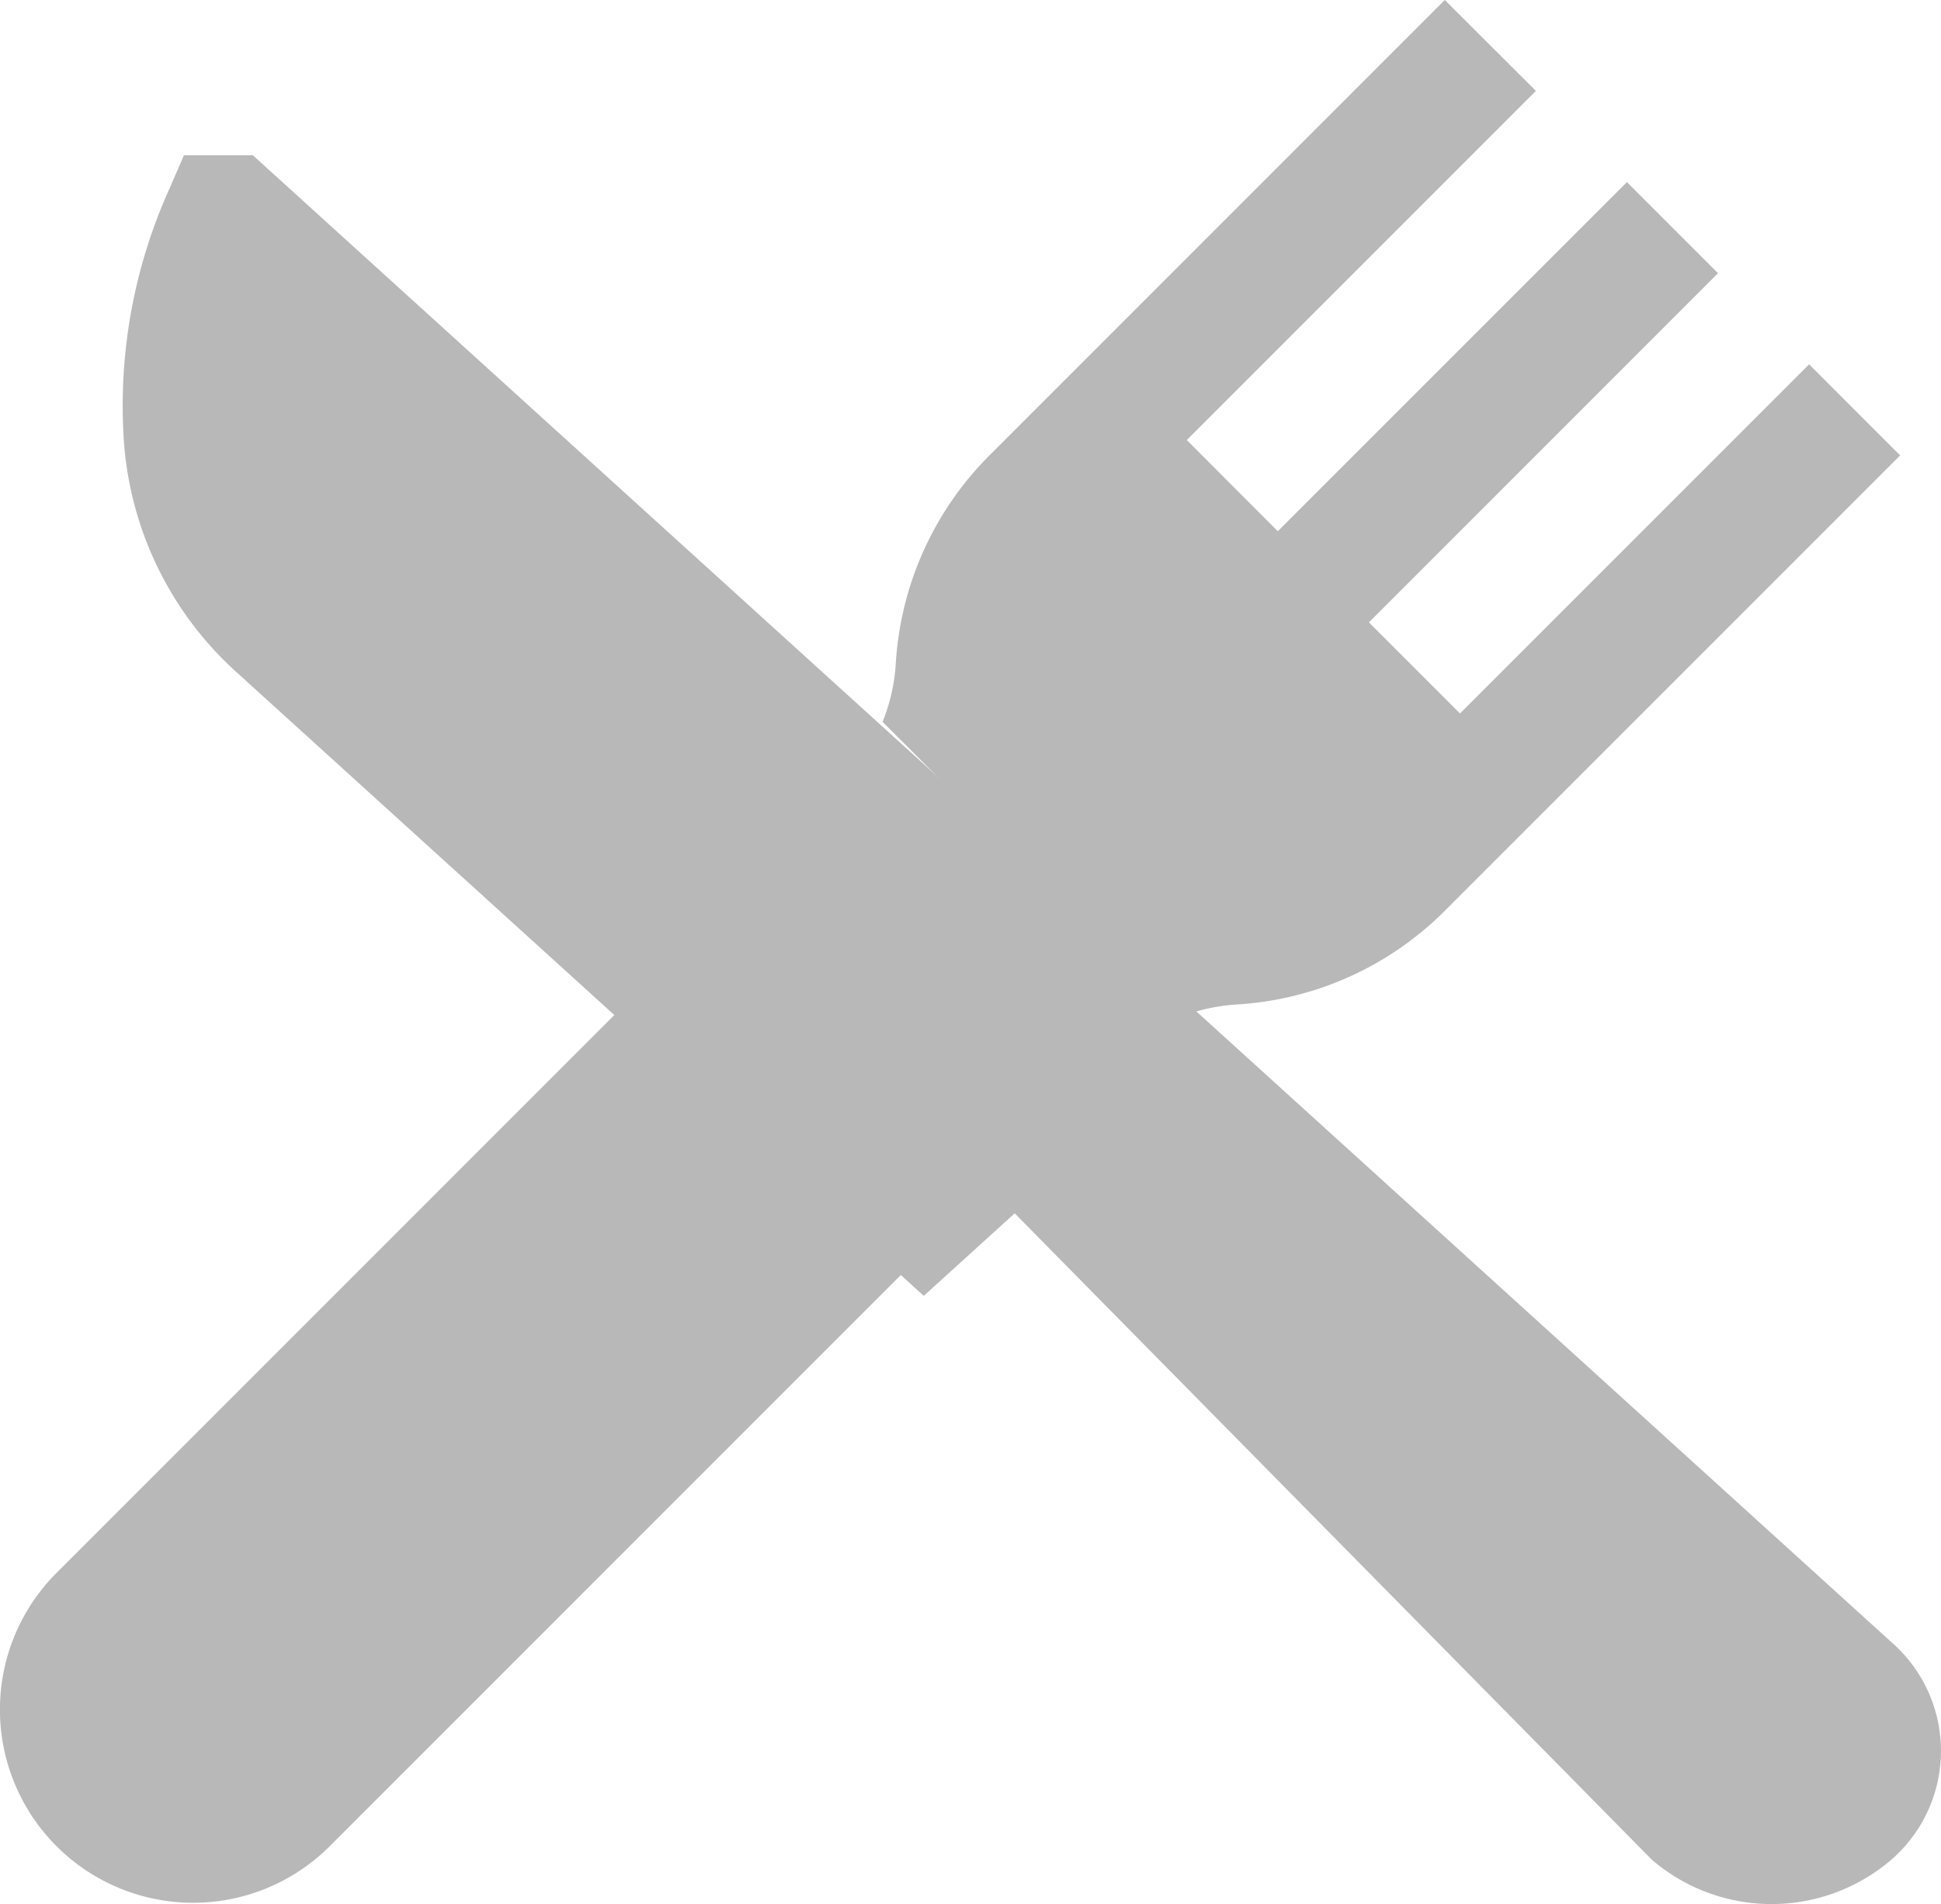 <svg id="restaurant" xmlns="http://www.w3.org/2000/svg" width="34.583" height="33.92" viewBox="0 0 34.583 33.92">
  <g id="Group_26" data-name="Group 26" transform="translate(2.178 2.767)">
    <g id="Group_25" data-name="Group 25">
      <path id="Path_27" data-name="Path 27" d="M60.158,26.488,46.694,14.272,30.964,0H29.735l-.251.579A9.384,9.384,0,0,0,28.666,5.1a6.122,6.122,0,0,0,1.971,4.076l12.28,11.142,1.62-1.47L55.888,30.362a3.275,3.275,0,0,0,4.269,0A2.566,2.566,0,0,0,60.158,26.488Z" transform="translate(-28.636)" fill="#b8b8b8"/>
    </g>
  </g>
  <g id="Group_28" data-name="Group 28" transform="translate(0 17.056)">
    <g id="Group_27" data-name="Group 27">
      <path id="Path_28" data-name="Path 28" d="M12.125,291.442,1.16,302.407a3.442,3.442,0,0,0,4.868,4.868L16.993,296.31Z" transform="translate(-0.153 -291.442)" fill="#b8b8b8"/>
    </g>
  </g>
  <g id="Group_30" data-name="Group 30" transform="translate(15.725)">
    <g id="Group_29" data-name="Group 29">
      <path id="Path_29" data-name="Path 29" d="M290.862,6.851l-6.22,6.22-1.623-1.623,6.22-6.22-1.623-1.623-6.22,6.22L279.774,8.2l6.22-6.22L284.371.361l-8.113,8.113a5.727,5.727,0,0,0-1.669,3.711,3.306,3.306,0,0,1-.235,1.036l5.27,5.27a3.3,3.3,0,0,1,1.036-.235,5.726,5.726,0,0,0,3.711-1.669l8.113-8.113Z" transform="translate(-274.354 -0.361)" fill="#b8b8b8"/>
    </g>
  </g>
</svg>
